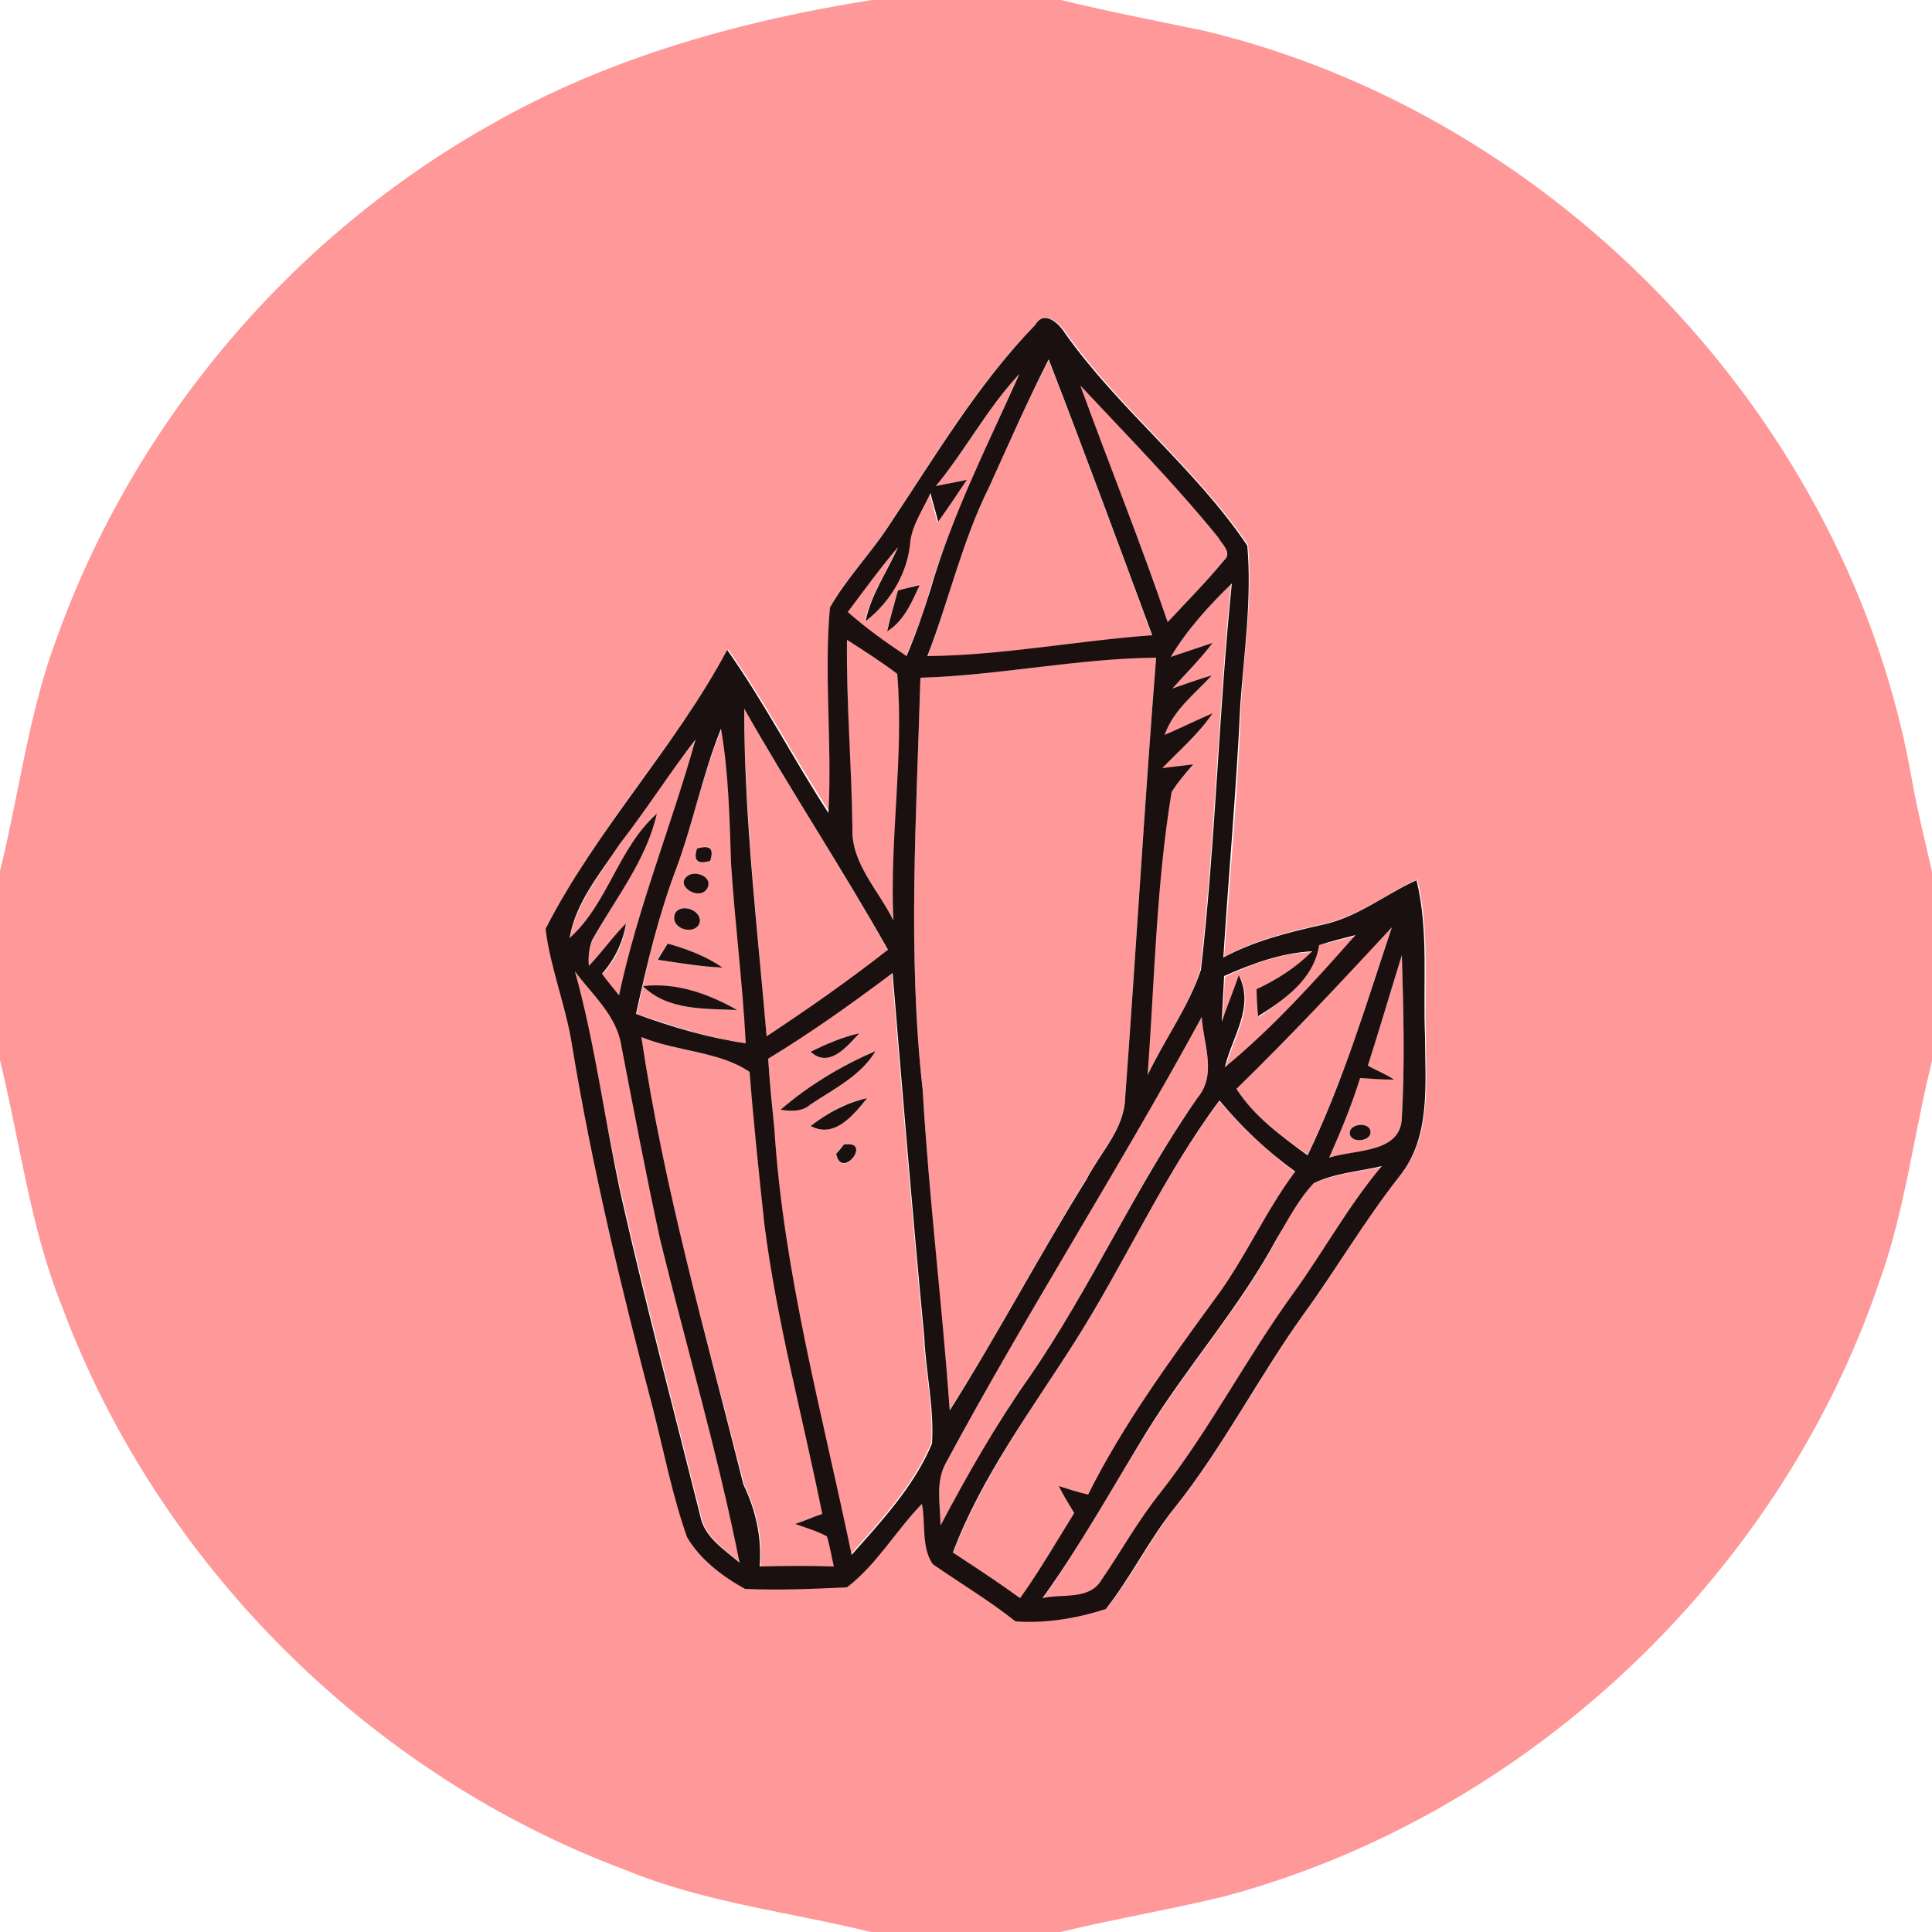 <?xml version="1.0" encoding="utf-8"?>
<!-- Generator: Adobe Illustrator 26.0.3, SVG Export Plug-In . SVG Version: 6.00 Build 0)  -->
<svg version="1.1" id="Layer_1" xmlns="http://www.w3.org/2000/svg" xmlns:xlink="http://www.w3.org/1999/xlink" x="0px" y="0px"
	 viewBox="0 0 250 250" style="enable-background:new 0 0 250 250;" xml:space="preserve">
<style type="text/css">
	.st0{fill:#FF9999;}
	.st1{fill:#1B1010;}
</style>
<g id="_x23_ff9999ff">
	<path class="st0" d="M112.8,0h24.5c6.1,1.5,12.4,2.7,18.6,4c45.8,11,83.4,50.5,91.5,96.9c0.7,4,1.7,7.9,2.6,11.9v24.5
		c-2.4,9.6-3.5,19.5-6.9,28.8c-13,38.1-45.8,68.9-84.7,79.3c-7,1.7-14.1,2.9-21.2,4.6h-24.5c-10.6-2.6-21.5-3.8-31.7-8
		c-33.3-12.4-60.6-39.7-73-73c-4.1-10.2-5.4-21.2-8-31.8v-24.5c2.5-10.1,3.7-20.5,7.4-30.3c10.1-28,30.5-52,56.5-66.5
		C78.9,7.4,95.8,2.7,112.8,0 M134,42c-7.6,7.7-13,17.1-19,26c-2.3,3.6-5.4,6.7-7.5,10.4c-0.7,8.8,0.3,17.8-0.2,26.6
		C102.8,98.1,99,90.8,94.2,84c-6.9,12.7-17,23.2-23.5,36.1c0.5,5.1,2.5,9.9,3.4,14.9c2.6,15.9,6.4,31.6,10.5,47.2
		c1.4,5.6,2.5,11.2,4.4,16.6c1.7,2.9,4.6,5.1,7.5,6.7c4.4,0.2,8.8,0,13.2-0.2c3.8-3,6.3-7.3,9.7-10.8c0.5,2.5-0.1,5.6,1.4,7.8
		c3.5,2.5,7.3,4.7,10.7,7.4c3.9,0.3,8-0.4,11.7-1.6c3.3-4.1,5.6-8.9,8.9-13.1c6.3-7.9,10.9-17,16.8-25.2c4.2-5.8,7.8-12.1,12.3-17.7
		c4.1-5.1,3.3-12,3.3-18.1c-0.2-6.8,0.5-13.6-1.1-20.2c-4,1.8-7.5,4.7-11.9,5.7c-4.5,1-9,2.1-13.1,4.3c0.8-10.9,1.8-21.8,2.2-32.8
		c0.4-6.8,1.5-13.7,0.9-20.5c-6.8-10-16.6-17.6-23.6-27.5C137.1,41.8,135.2,40.1,134,42z"/>
	<path class="st0" d="M128,63c2.5-5.5,4.9-11,7.7-16.4c4.6,11.8,9,23.8,13.4,35.7c-9.7,0.7-19.3,2.6-29.1,2.7
		C122.8,77.7,124.5,70,128,63z"/>
	<path class="st0" d="M121.1,62.9c3.8-4.6,6.6-9.9,10.7-14.4c-4,9.2-8.6,18.2-11.5,27.9c-0.8,2.9-1.9,5.8-3.1,8.6
		c-2.6-1.8-5.2-3.7-7.6-5.7c2.1-2.8,4.2-5.7,6.5-8.4c-1.4,3.2-3.5,6.1-4.2,9.6c3.2-2.5,5.4-6.3,5.8-10.4c0.3-2.3,1.7-4.2,2.6-6.2
		c0.2,0.9,0.8,2.8,1,3.7c1.3-1.8,2.5-3.6,3.7-5.4C123.7,62.4,122.4,62.6,121.1,62.9 M116.2,76.4c-0.5,1.7-1,3.5-1.4,5.2
		c2.2-1.3,3.2-3.7,4.2-6C118.4,75.9,116.9,76.2,116.2,76.4z"/>
	<path class="st0" d="M139.8,49.9c6.1,6.4,12.3,12.8,17.8,19.6c0.5,0.8,1.9,2,0.8,3c-2.3,2.8-4.9,5.4-7.3,8
		C147.6,70.2,143.4,60.1,139.8,49.9z"/>
	<path class="st0" d="M151.5,85c2.1-3.5,4.9-6.6,7.8-9.4c-1.7,16.6-2.1,33.4-4,50c-1.6,4.9-4.7,9.1-6.9,13.6
		c0.9-12.2,1.1-24.5,3.1-36.6c0.8-1.3,1.9-2.4,2.8-3.6c-1.3,0.2-2.7,0.3-4,0.5c2.2-2.3,4.8-4.4,6.5-7.1c-2.1,0.9-4.1,1.9-6.2,2.8
		c1.1-3.2,3.9-5.3,6.1-7.7c-1.7,0.5-3.4,1.2-5.1,1.7c1.8-2,3.6-3.9,5.2-5.9C155.1,83.8,153.3,84.4,151.5,85z"/>
	<path class="st0" d="M109.6,82.8c2.2,1.4,4.5,2.8,6.5,4.4c1,10.6-0.9,21.3-0.5,31.9c-1.9-3.9-5.5-7.4-5.3-12
		C110.1,99,109.5,90.9,109.6,82.8z"/>
	<path class="st0" d="M119.1,87.7c10.2-0.3,20.3-2.5,30.5-2.7c-1.5,19-2.6,37.9-4,56.9c-0.1,4.1-3.2,7.2-5,10.6
		c-6.1,9.8-11.4,20.1-17.7,29.9c-1.1-13.8-2.7-27.6-3.5-41.4C117.4,123.3,118.6,105.5,119.1,87.7z"/>
	<path class="st0" d="M96.3,91.7c6,10.6,12.7,20.7,18.6,31.3c-5.1,3.9-10.3,7.6-15.7,11.2C98,120,96.4,105.9,96.3,91.7z"/>
	<path class="st0" d="M87.5,112.4c2.2-5.9,3.4-12.2,5.9-18.1c0.9,5.7,1.1,11.6,1.3,17.4c0.5,7.8,1.6,15.5,1.9,23.3
		c-4.9-0.7-9.6-2.2-14.2-3.8C83.7,124.9,85.2,118.5,87.5,112.4 M90.2,109.8c-0.5,1.6,0,2.1,1.7,1.6
		C92.4,109.8,91.9,109.2,90.2,109.8 M89.2,113.2c-2.2,1.1,1.2,3.4,2.3,1.8C92.3,113.7,90.2,112.7,89.2,113.2 M87.4,118.1
		c-1,1.7,2,2.9,3,1.6C91.4,118.1,88.4,116.7,87.4,118.1 M86.4,122.1c-0.3,0.5-1,1.6-1.4,2.1c2.8,0.4,5.6,0.9,8.4,1
		C91.4,123.7,88.9,122.8,86.4,122.1 M83.2,127.6c3.2,3.2,8.1,2.9,12.2,3.1C91.7,128.6,87.5,127.2,83.2,127.6z"/>
	<path class="st0" d="M80.2,109.2c3.3-4.4,6.4-9.1,9.8-13.4c-3.1,11.1-7.5,21.8-9.9,33.1c-0.8-0.9-1.5-1.9-2.2-2.8
		c1.7-1.8,2.8-4.1,3.1-6.5c-1.7,1.8-3.2,3.7-4.8,5.5c-0.1-1.1,0-2.2,0.4-3.3c2.9-5.4,6.9-10.3,8.4-16.4c-5,4.4-6.3,11.6-11.3,16.1
		C74.6,116.7,77.8,113,80.2,109.2z"/>
	<path class="st0" d="M160,140.9c7-6.7,13.5-13.9,20.1-21c-3.3,10-6.3,20.1-10.9,29.5C165.8,147,162.3,144.5,160,140.9z"/>
	<path class="st0" d="M170.7,122.3c1.6-0.4,3.2-0.8,4.8-1.2c-5.3,6-10.7,12-16.9,17.1c0.9-3.9,3.9-7.8,1.8-11.9c-0.8,2-1.5,4-2.2,6
		c0.1-2,0.2-4,0.3-5.9c3.6-1.7,7.4-3.1,11.4-3.2c-2.1,2.1-4.6,3.6-7.2,4.9c0.1,0.9,0.2,2.7,0.2,3.5
		C166.2,129.3,170,126.6,170.7,122.3z"/>
	<path class="st0" d="M177,137.9c1.5-4.8,2.9-9.6,4.4-14.3c0.2,7,0.4,14,0,21c-0.1,4.8-6.1,4.1-9.4,5.2c1.5-3.4,2.8-6.8,4-10.3
		c1.5,0.1,2.9,0.1,4.4,0.2C179.3,139.1,178.1,138.5,177,137.9 M174.7,146.3c-0.4,1.5,2.1,1.6,2.6,0.5
		C177.7,145.4,175.2,145.2,174.7,146.3z"/>
	<path class="st0" d="M74.4,125.7c2.2,3,5.4,5.7,6.1,9.6c1.6,8.4,3.2,16.7,5,25c3.4,14,7.6,27.8,10.3,41.9c-2-1.7-4.6-3.3-5.1-6.1
		c-3.4-13.6-7-27.2-10.1-40.8C78.3,145.4,77,135.4,74.4,125.7z"/>
	<path class="st0" d="M99.4,137c5.5-3.4,10.9-7.2,16-11.2c1.3,15.7,2.6,31.4,4.1,47.1c0.2,4.6,1.3,9.2,1,13.8
		c-2.3,5.5-6.5,10-10.4,14.4c-3.8-18.3-8.8-36.4-10-55.1C100,143.1,99.6,140,99.4,137 M104.9,136.1c2.4,2.2,4.7-0.7,6.3-2.4
		C109,134.2,106.9,135.1,104.9,136.1 M101,143.6c1.3,0.2,2.8,0.3,3.9-0.7c3-2,6.5-3.7,8.4-6.9C108.9,137.9,104.7,140.4,101,143.6
		 M104.9,145.7c3,1.7,5.6-1.5,7.3-3.6C109.5,142.6,107.1,144,104.9,145.7 M109.2,148.1c-0.3,0.3-0.8,0.9-1,1.2
		C108.9,152.9,113,147.5,109.2,148.1z"/>
	<path class="st0" d="M122.4,189.3c10.5-19.5,22.5-38.2,33.1-57.7c0.2,3.4,2,7.4-0.5,10.4c-8.1,11.5-13.8,24.6-21.8,36.2
		c-4.3,6.1-7.9,12.6-11.5,19.2C121.7,194.7,121,191.8,122.4,189.3z"/>
	<path class="st0" d="M83,134.2c4.5,1.9,10,1.8,14.1,4.5c0.4,6.6,1.1,13.1,1.9,19.6c1.6,12.7,5,25,7.5,37.6
		c-1.2,0.4-2.3,0.8-3.5,1.3c1.4,0.5,2.8,0.9,4.1,1.6c0.4,1.3,0.6,2.6,0.9,3.9c-3.2,0-6.4-0.1-9.6,0c0.3-3.7-0.5-7.3-2.1-10.6
		C91.4,172.9,85.9,153.9,83,134.2z"/>
	<path class="st0" d="M138.9,173.9c6.6-10.3,11.5-21.6,18.9-31.4c2.9,3.4,6.2,6.5,9.8,9.2c-3.9,5.2-6.5,11.3-10.4,16.5
		c-5.9,8.1-11.9,16.3-16.4,25.3c-1.3-0.4-2.5-0.8-3.8-1.1c0.7,1.2,1.4,2.3,2,3.5c-2.3,3.7-4.5,7.4-7,11c-2.8-2-5.7-3.9-8.7-5.9
		C127.1,191.1,133.3,182.7,138.9,173.9z"/>
	<path class="st0" d="M170,153.1c2.8-1.2,5.9-1.5,8.8-2.1c-4.3,5.1-7.5,11-11.4,16.4c-6.1,8.3-10.8,17.6-17.2,25.8
		c-2.9,3.6-5.1,7.6-7.7,11.4c-1.6,2.6-5,1.7-7.6,2.3c4.9-6.9,9-14.3,13.4-21.4c5.3-8.6,12.1-16.2,16.9-25.1
		C166.6,157.8,167.9,155.1,170,153.1z"/>
</g>
<g id="_x23_1b1010ff">
	<path class="st1" d="M134,42c1.1-1.9,3-0.2,3.8,1.1c7,9.9,16.8,17.4,23.6,27.5c0.6,6.8-0.4,13.7-0.9,20.5
		c-0.5,10.9-1.5,21.8-2.2,32.8c4.1-2.2,8.6-3.3,13.1-4.3c4.4-1,7.9-3.9,11.9-5.7c1.6,6.6,0.8,13.5,1.1,20.2c0,6.1,0.8,13-3.3,18.1
		c-4.5,5.7-8.1,11.9-12.3,17.7c-5.9,8.2-10.5,17.3-16.8,25.2c-3.3,4.1-5.6,8.9-8.9,13.1c-3.7,1.2-7.8,1.9-11.7,1.6
		c-3.4-2.7-7.1-4.9-10.7-7.4c-1.5-2.2-0.9-5.2-1.4-7.8c-3.4,3.5-5.8,7.8-9.7,10.8c-4.4,0.2-8.8,0.4-13.2,0.2
		c-2.9-1.6-5.8-3.8-7.5-6.7c-1.9-5.4-3-11.1-4.4-16.6c-4.1-15.6-7.9-31.3-10.5-47.2c-0.8-5-2.8-9.9-3.4-14.9
		c6.5-12.8,16.7-23.4,23.5-36.1c4.8,6.8,8.6,14.2,13.1,21.1c0.5-8.9-0.6-17.8,0.2-26.6c2.1-3.7,5.2-6.9,7.5-10.4
		C121,59.1,126.5,49.7,134,42 M128,63c-3.5,7-5.2,14.7-8,21.9c9.8-0.1,19.4-2,29.1-2.7c-4.4-11.9-8.8-23.8-13.4-35.7
		C132.9,52,130.5,57.5,128,63 M121.1,62.9c1.3-0.3,2.6-0.5,4-0.8c-1.2,1.8-2.4,3.6-3.7,5.4c-0.2-0.9-0.8-2.8-1-3.7
		c-0.9,2-2.3,4-2.6,6.2c-0.3,4.1-2.6,7.9-5.8,10.4c0.7-3.5,2.8-6.4,4.2-9.6c-2.3,2.7-4.4,5.6-6.5,8.4c2.4,2.1,4.9,3.9,7.6,5.7
		c1.2-2.8,2.2-5.7,3.1-8.6c2.8-9.7,7.4-18.7,11.5-27.9C127.7,52.9,124.9,58.3,121.1,62.9 M139.8,49.9c3.7,10.2,7.8,20.3,11.3,30.6
		c2.5-2.7,5-5.2,7.3-8c1.1-1-0.3-2.1-0.8-3C152,62.6,145.8,56.3,139.8,49.9 M151.5,85c1.8-0.6,3.6-1.2,5.4-1.8
		c-1.6,2.1-3.5,4-5.2,5.9c1.7-0.6,3.4-1.2,5.1-1.7c-2.2,2.4-5,4.5-6.1,7.7c2.1-0.9,4.1-1.9,6.2-2.8c-1.8,2.7-4.3,4.8-6.5,7.1
		c1.3-0.2,2.7-0.3,4-0.5c-1,1.2-2,2.3-2.8,3.6c-2,12.1-2.2,24.4-3.1,36.6c2.2-4.6,5.3-8.8,6.9-13.6c1.9-16.6,2.3-33.4,4-50
		C156.4,78.4,153.6,81.5,151.5,85 M109.6,82.8c-0.1,8.1,0.6,16.2,0.7,24.3c-0.2,4.6,3.4,8.1,5.3,12c-0.5-10.6,1.4-21.3,0.5-31.9
		C114,85.6,111.8,84.2,109.6,82.8 M119.1,87.7c-0.5,17.8-1.7,35.6,0.3,53.4c0.8,13.8,2.5,27.6,3.5,41.4c6.2-9.8,11.6-20.1,17.7-29.9
		c1.8-3.5,4.9-6.5,5-10.6c1.4-19,2.5-37.9,4-56.9C139.4,85.2,129.3,87.4,119.1,87.7 M96.3,91.7c0,14.2,1.7,28.3,2.9,42.4
		c5.3-3.5,10.6-7.2,15.7-11.2C109,112.4,102.3,102.3,96.3,91.7 M87.5,112.4c-2.3,6.1-3.8,12.4-5.2,18.8c4.6,1.7,9.4,3.1,14.2,3.8
		c-0.4-7.8-1.4-15.5-1.9-23.3c-0.2-5.8-0.3-11.6-1.3-17.4C90.9,100.2,89.7,106.5,87.5,112.4 M80.2,109.2c-2.5,3.8-5.7,7.5-6.5,12.2
		c5-4.5,6.3-11.7,11.3-16.1c-1.4,6.1-5.4,11-8.4,16.4c-0.4,1.1-0.5,2.2-0.4,3.3c1.7-1.8,3.1-3.8,4.8-5.5c-0.4,2.5-1.5,4.7-3.1,6.5
		c0.7,1,1.5,1.9,2.2,2.8c2.4-11.3,6.8-22,9.9-33.1C86.6,100.1,83.6,104.8,80.2,109.2 M160,140.9c2.3,3.6,5.8,6.1,9.2,8.6
		c4.6-9.5,7.6-19.6,10.9-29.5C173.5,127.1,166.9,134.2,160,140.9 M170.7,122.3c-0.7,4.4-4.4,7-7.9,9.2c-0.1-0.9-0.2-2.7-0.2-3.5
		c2.6-1.2,5.1-2.8,7.2-4.9c-4,0.2-7.8,1.6-11.4,3.2c-0.1,2-0.2,4-0.3,5.9c0.7-2,1.5-4,2.2-6c2.1,4.1-0.9,8-1.8,11.9
		c6.2-5.1,11.6-11.1,16.9-17.1C173.9,121.4,172.2,121.8,170.7,122.3 M177,137.9c1.1,0.6,2.3,1.1,3.4,1.8c-1.5,0-2.9-0.1-4.4-0.2
		c-1.1,3.5-2.5,6.9-4,10.3c3.3-1.1,9.3-0.5,9.4-5.2c0.4-7,0.2-14,0-21C179.9,128.4,178.5,133.2,177,137.9 M74.4,125.7
		c2.7,9.7,3.9,19.8,6.1,29.6c3.1,13.7,6.7,27.2,10.1,40.8c0.5,2.8,3.1,4.4,5.1,6.1c-2.8-14.1-6.9-28-10.3-41.9
		c-1.8-8.3-3.4-16.7-5-25C79.8,131.4,76.6,128.7,74.4,125.7 M99.4,137c0.2,3,0.5,6.1,0.8,9.1c1.2,18.7,6.2,36.8,10,55.1
		c3.9-4.4,8.1-8.9,10.4-14.4c0.3-4.6-0.8-9.2-1-13.8c-1.5-15.7-2.8-31.4-4.1-47.1C110.3,129.8,105,133.6,99.4,137 M122.4,189.3
		c-1.4,2.5-0.7,5.4-0.7,8.1c3.5-6.6,7.2-13.1,11.5-19.2c8-11.6,13.7-24.6,21.8-36.2c2.5-3,0.7-7,0.5-10.4
		C144.9,151.1,132.9,169.8,122.4,189.3 M83,134.2c2.9,19.6,8.4,38.7,13.2,57.9c1.6,3.3,2.4,6.9,2.1,10.6c3.2-0.1,6.4-0.1,9.6,0
		c-0.3-1.3-0.5-2.6-0.9-3.9c-1.3-0.7-2.7-1.1-4.1-1.6c1.2-0.4,2.3-0.9,3.5-1.3c-2.5-12.5-5.9-24.9-7.5-37.6
		c-0.7-6.5-1.4-13.1-1.9-19.6C93,136,87.6,136.1,83,134.2 M138.9,173.9c-5.6,8.8-11.9,17.2-15.6,27c2.9,1.9,5.8,3.8,8.7,5.9
		c2.5-3.5,4.7-7.3,7-11c-0.7-1.2-1.4-2.3-2-3.5c1.3,0.4,2.5,0.8,3.8,1.1c4.5-9,10.5-17.2,16.4-25.3c3.9-5.2,6.5-11.3,10.4-16.5
		c-3.6-2.6-6.9-5.7-9.8-9.2C150.4,152.3,145.5,163.6,138.9,173.9 M170,153.1c-2,2.1-3.3,4.7-4.8,7.2c-4.8,8.9-11.6,16.5-16.9,25.1
		c-4.4,7.2-8.5,14.6-13.4,21.4c2.5-0.6,6,0.3,7.6-2.3c2.6-3.8,4.8-7.8,7.7-11.4c6.4-8.2,11.1-17.4,17.2-25.8
		c3.9-5.4,7.1-11.3,11.4-16.4C175.8,151.6,172.7,151.8,170,153.1z"/>
	<path class="st1" d="M116.2,76.4c0.7-0.2,2.1-0.5,2.8-0.7c-1,2.2-2,4.6-4.2,6C115.2,79.9,115.7,78.2,116.2,76.4z"/>
	<path class="st1" d="M90.2,109.8c1.7-0.5,2.2,0,1.7,1.6C90.2,111.9,89.7,111.3,90.2,109.8z"/>
	<path class="st1" d="M89.2,113.2c1.1-0.5,3.1,0.4,2.3,1.8C90.4,116.7,87,114.4,89.2,113.2z"/>
	<path class="st1" d="M87.4,118.1c1-1.4,3.9,0,3,1.6C89.4,121.1,86.5,119.9,87.4,118.1z"/>
	<path class="st1" d="M86.4,122.1c2.5,0.7,4.9,1.6,7.1,3.1c-2.8-0.1-5.6-0.6-8.4-1C85.4,123.7,86.1,122.6,86.4,122.1z"/>
	<path class="st1" d="M83.2,127.6c4.3-0.5,8.5,1,12.2,3.1C91.3,130.5,86.4,130.8,83.2,127.6z"/>
	<path class="st1" d="M104.9,136.1c2-1,4.1-1.9,6.3-2.4C109.6,135.4,107.3,138.3,104.9,136.1z"/>
	<path class="st1" d="M101,143.6c3.7-3.2,7.9-5.7,12.3-7.6c-1.9,3.2-5.4,4.9-8.4,6.9C103.8,143.9,102.3,143.8,101,143.6z"/>
	<path class="st1" d="M104.9,145.7c2.2-1.7,4.6-3,7.3-3.6C110.5,144.2,108,147.4,104.9,145.7z"/>
	<path class="st1" d="M174.7,146.3c0.5-1.1,3-1,2.6,0.5C176.8,147.9,174.3,147.8,174.7,146.3z"/>
	<path class="st1" d="M109.2,148.1c3.8-0.6-0.3,4.7-1,1.2C108.4,149.1,108.9,148.5,109.2,148.1z"/>
</g>
</svg>
